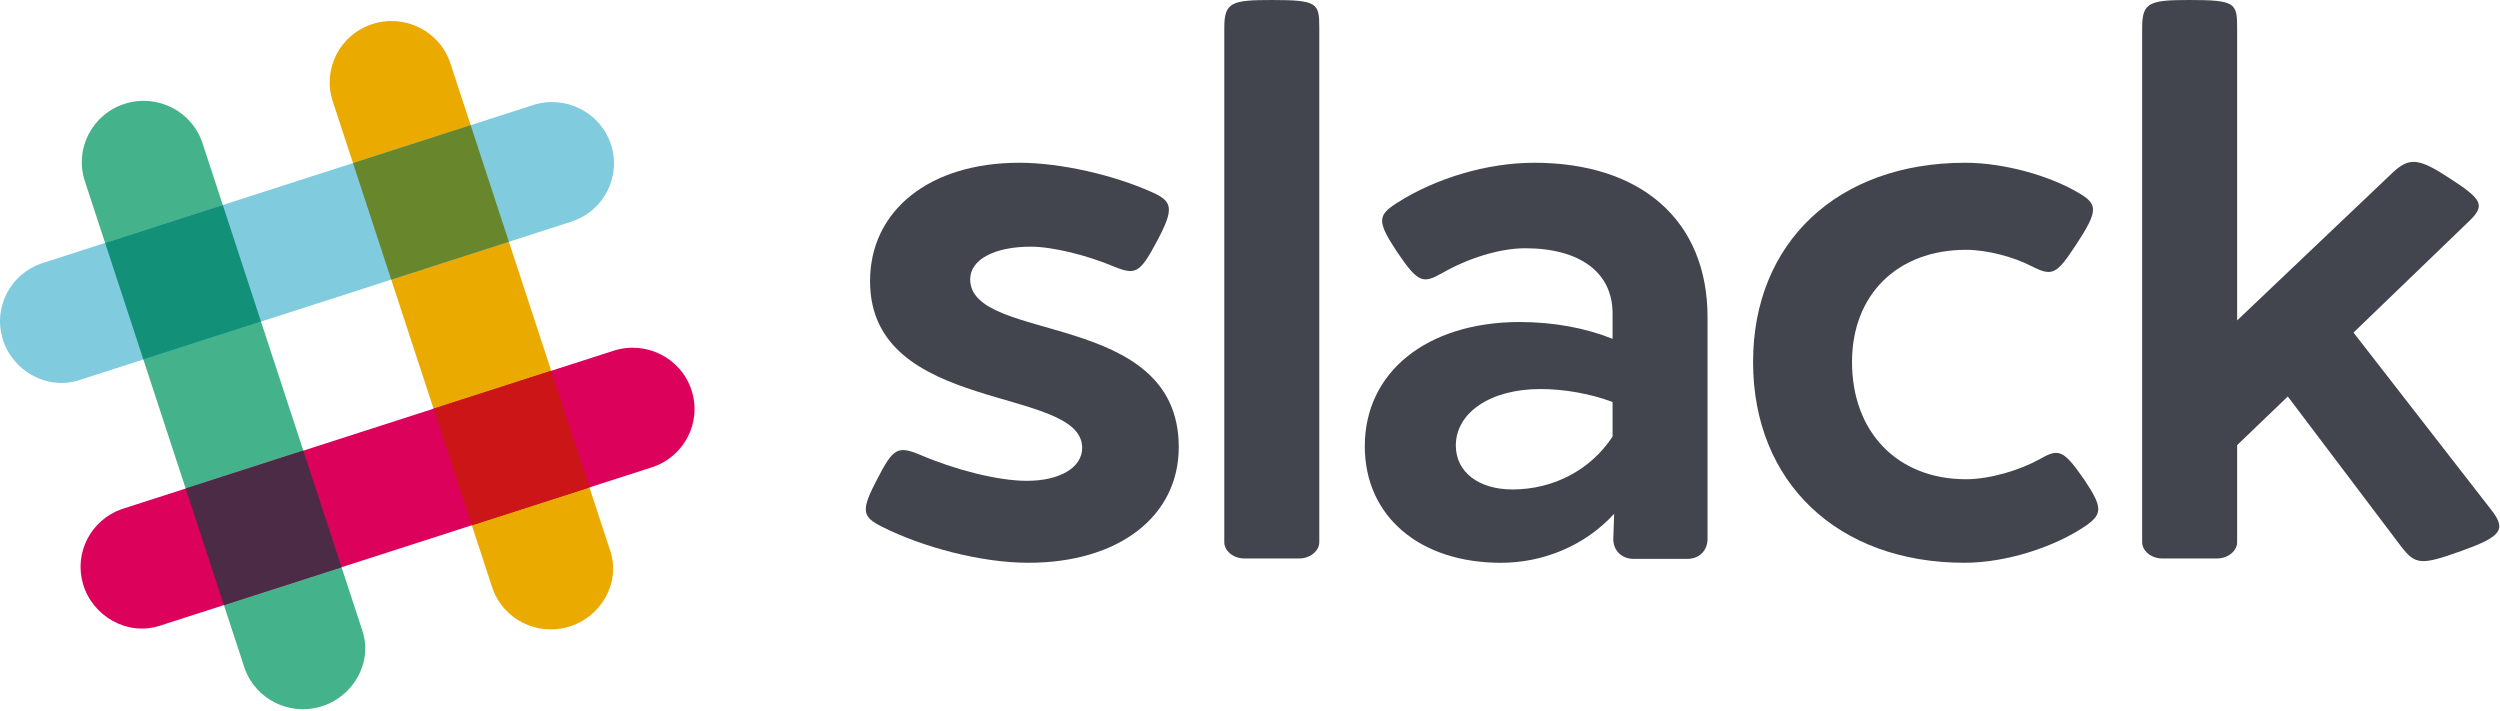 <svg width="109px" height="31px" viewBox="25 38 109 31" version="1.1" xmlns="http://www.w3.org/2000/svg" xmlns:xlink="http://www.w3.org/1999/xlink">
    <g id="Page-1" stroke="none" stroke-width="1" fill="none" fill-rule="evenodd" transform="translate(25, 38)">
        <path d="M19.638,2.764 C19.178,1.36 17.656,0.592 16.239,1.048 C14.822,1.504 14.047,3.012 14.507,4.416 L21.482,25.681 C21.961,26.993 23.391,27.73 24.763,27.338 C26.195,26.93 27.068,25.423 26.611,24.03 C26.594,23.977 19.638,2.764 19.638,2.764" id="Fill-1" fill="#EAAA00"></path>
        <path d="M8.83,6.244 C8.37,4.84 6.848,4.072 5.431,4.528 C4.014,4.984 3.239,6.492 3.699,7.896 L10.674,29.161 C11.153,30.473 12.583,31.209 13.956,30.818 C15.387,30.41 16.26,28.903 15.803,27.51 C15.786,27.457 8.83,6.244 8.83,6.244" id="Fill-3" fill="#44B28A"></path>
        <path d="M28.417,20.376 C29.834,19.92 30.61,18.412 30.149,17.008 C29.689,15.604 28.167,14.835 26.75,15.292 L5.29,22.203 C3.966,22.678 3.223,24.095 3.618,25.455 C4.03,26.873 5.55,27.738 6.956,27.285 C7.01,27.268 28.417,20.376 28.417,20.376" id="Fill-5" fill="#DC015B"></path>
        <path d="M9.763,26.382 C11.16,25.932 12.96,25.353 14.892,24.731 C14.438,23.346 13.853,21.562 13.225,19.648 L8.096,21.3 L9.763,26.382 Z" id="Fill-7" fill="#4C2B47"></path>
        <path d="M20.571,22.902 C22.51,22.278 24.312,21.698 25.7,21.251 C25.246,19.866 24.661,18.082 24.033,16.167 L18.903,17.819 L20.571,22.902 Z" id="Fill-9" fill="#CB1517"></path>
        <path d="M24.906,9.666 C26.323,9.21 27.098,7.702 26.638,6.298 C26.177,4.894 24.656,4.126 23.239,4.582 L1.778,11.494 C0.455,11.968 -0.289,13.385 0.106,14.745 C0.518,16.164 2.039,17.029 3.445,16.576 C3.498,16.559 24.906,9.666 24.906,9.666" id="Fill-11" fill="#80CBDE"></path>
        <path d="M6.25,15.673 C7.647,15.223 9.448,14.643 11.38,14.021 C10.75,12.099 10.164,10.313 9.714,8.938 L4.583,10.59 L6.25,15.673 Z" id="Fill-13" fill="#139078"></path>
        <path d="M17.058,12.193 C18.998,11.569 20.8,10.988 22.188,10.541 C21.558,8.619 20.972,6.833 20.521,5.457 L15.391,7.11 L17.058,12.193 Z" id="Fill-15" fill="#68862C"></path>
        <path d="M50.186,8.362 C51.135,8.772 51.204,9.08 50.462,10.482 C49.703,11.918 49.513,12.004 48.581,11.627 C47.408,11.132 45.906,10.755 44.94,10.755 C43.353,10.755 42.3,11.32 42.3,12.175 C42.3,14.996 51.394,13.474 51.394,19.493 C51.394,22.52 48.771,24.537 44.837,24.537 C42.766,24.537 40.212,23.853 38.452,22.964 C37.572,22.52 37.52,22.263 38.279,20.827 C38.935,19.561 39.142,19.425 40.091,19.818 C41.592,20.468 43.491,20.964 44.768,20.964 C46.217,20.964 47.183,20.382 47.183,19.527 C47.183,16.792 37.934,18.091 37.934,12.26 C37.934,9.165 40.54,7.096 44.44,7.096 C46.269,7.096 48.581,7.643 50.186,8.362" id="Fill-17" fill="#42454D"></path>
        <path d="M57.521,1.214 L57.521,23.648 C57.521,23.99 57.158,24.349 56.641,24.349 L54.259,24.349 C53.742,24.349 53.379,23.99 53.379,23.648 L53.379,1.214 C53.379,0.103 53.69,9.84126982e-05 55.45,9.84126982e-05 C57.452,9.84126982e-05 57.521,0.137 57.521,1.214" id="Fill-19" fill="#42454D"></path>
        <path d="M63.474,19.425 C63.474,20.571 64.458,21.34 65.942,21.34 C67.736,21.34 69.358,20.485 70.308,19.032 L70.308,17.527 C69.358,17.168 68.202,16.962 67.167,16.962 C64.958,16.962 63.474,18.006 63.474,19.425 M74.449,13.833 L74.449,23.494 C74.449,24.007 74.087,24.367 73.569,24.367 L71.222,24.367 C70.687,24.367 70.308,23.973 70.342,23.443 L70.377,22.4 C69.1,23.802 67.27,24.538 65.441,24.538 C61.886,24.538 59.505,22.503 59.505,19.459 C59.505,16.227 62.197,14.056 66.235,14.039 C67.771,14.039 69.168,14.312 70.308,14.774 L70.308,13.662 C70.308,11.884 68.892,10.824 66.494,10.824 C65.372,10.824 63.992,11.269 62.887,11.901 C62.042,12.38 61.835,12.346 60.92,10.995 C60.023,9.644 60.057,9.388 60.92,8.84 C62.577,7.78 64.82,7.096 66.891,7.096 C71.533,7.096 74.449,9.593 74.449,13.833" id="Fill-21" fill="#42454D"></path>
        <path d="M90.602,8.396 C91.464,8.892 91.499,9.165 90.55,10.619 C89.653,11.987 89.497,12.072 88.548,11.593 C87.823,11.217 86.667,10.892 85.718,10.892 C82.733,10.892 80.748,12.842 80.748,15.783 C80.748,18.843 82.733,20.895 85.718,20.895 C86.754,20.895 88.048,20.502 88.893,20.04 C89.756,19.544 89.946,19.579 90.861,20.895 C91.689,22.126 91.672,22.417 90.93,22.93 C89.601,23.836 87.496,24.537 85.649,24.537 C80.127,24.537 76.434,21.032 76.434,15.783 C76.434,10.567 80.127,7.096 85.684,7.096 C87.375,7.096 89.359,7.66 90.602,8.396" id="Fill-23" fill="#42454D"></path>
        <path d="M108.618,22.229 C109.308,23.101 109.032,23.409 107.306,24.025 C105.546,24.657 105.305,24.623 104.684,23.819 L99.748,17.287 L97.539,19.408 L97.539,23.648 C97.539,23.99 97.177,24.349 96.659,24.349 L94.278,24.349 C93.76,24.349 93.398,23.99 93.398,23.648 L93.398,1.214 C93.398,0.103 93.709,4.92063491e-05 95.469,4.92063491e-05 C97.47,4.92063491e-05 97.539,0.137 97.539,1.214 L97.539,13.97 L104.304,7.541 C105.046,6.84 105.46,6.891 106.789,7.763 C108.256,8.704 108.359,8.96 107.652,9.644 L102.613,14.5 L108.618,22.229 Z" id="Fill-25" fill="#42454D"></path>
    </g>
</svg>